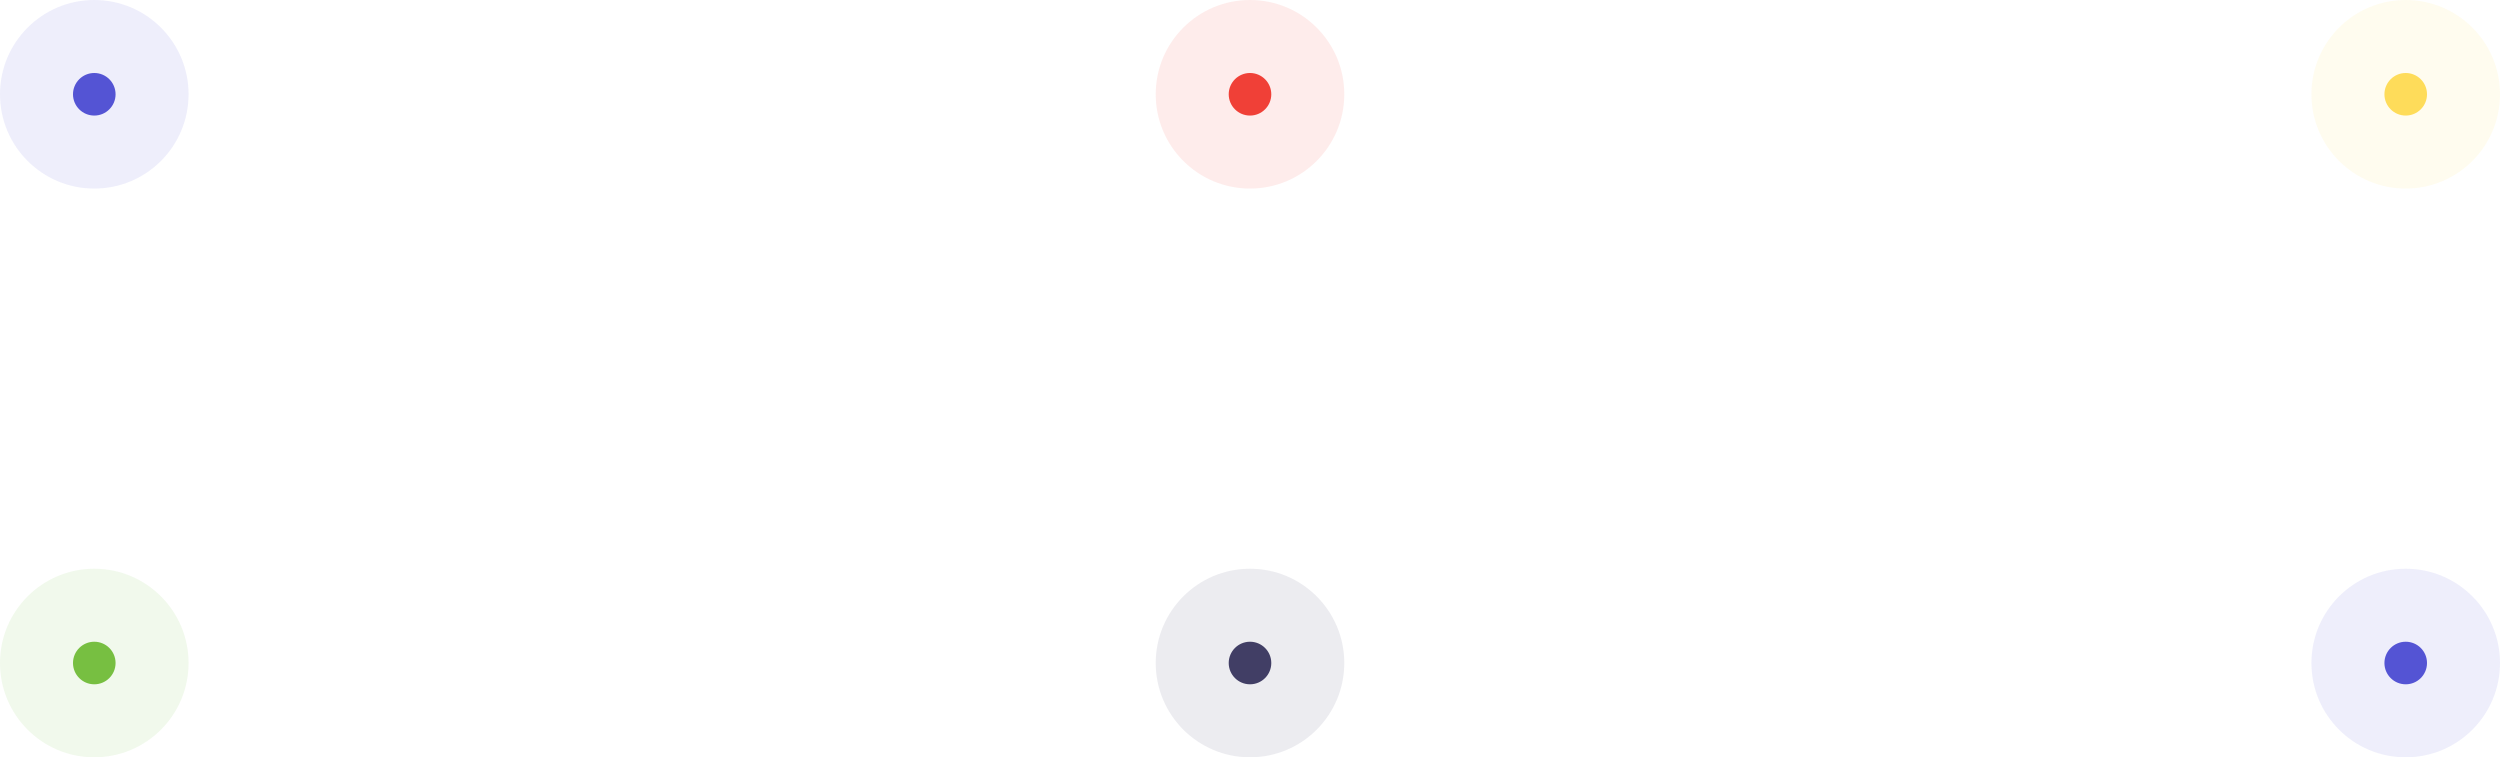 <svg width="822" height="249" viewBox="0 0 822 249" fill="none" xmlns="http://www.w3.org/2000/svg">
<path fill-rule="evenodd" clip-rule="evenodd" d="M31 62C48.121 62 62 48.121 62 31C62 13.879 48.121 0 31 0C13.879 0 0 13.879 0 31C0 48.121 13.879 62 31 62Z" fill="#5454D4" fill-opacity="0.1"/>
<path fill-rule="evenodd" clip-rule="evenodd" d="M31 38C27.134 38 24 34.866 24 31C24 27.134 27.134 24 31 24C34.866 24 38 27.134 38 31C38 34.866 34.866 38 31 38Z" fill="#5454D4"/>
<path fill-rule="evenodd" clip-rule="evenodd" d="M411 62C428.121 62 442 48.121 442 31C442 13.879 428.121 0 411 0C393.879 0 380 13.879 380 31C380 48.121 393.879 62 411 62Z" fill="#F04037" fill-opacity="0.1"/>
<path fill-rule="evenodd" clip-rule="evenodd" d="M411 38C407.134 38 404 34.866 404 31C404 27.134 407.134 24 411 24C414.866 24 418 27.134 418 31C418 34.866 414.866 38 411 38Z" fill="#F04037"/>
<path fill-rule="evenodd" clip-rule="evenodd" d="M791 62C808.121 62 822 48.121 822 31C822 13.879 808.121 0 791 0C773.879 0 760 13.879 760 31C760 48.121 773.879 62 791 62Z" fill="#FEDC5A" fill-opacity="0.1"/>
<path fill-rule="evenodd" clip-rule="evenodd" d="M791 38C787.134 38 784 34.866 784 31C784 27.134 787.134 24 791 24C794.866 24 798 27.134 798 31C798 34.866 794.866 38 791 38Z" fill="#FEDC5A"/>
<path fill-rule="evenodd" clip-rule="evenodd" d="M31 249C48.121 249 62 235.121 62 218C62 200.879 48.121 187 31 187C13.879 187 0 200.879 0 218C0 235.121 13.879 249 31 249Z" fill="#77BF41" fill-opacity="0.1"/>
<path fill-rule="evenodd" clip-rule="evenodd" d="M31 225C27.134 225 24 221.866 24 218C24 214.134 27.134 211 31 211C34.866 211 38 214.134 38 218C38 221.866 34.866 225 31 225Z" fill="#77BF41"/>
<path fill-rule="evenodd" clip-rule="evenodd" d="M411 249C428.121 249 442 235.121 442 218C442 200.879 428.121 187 411 187C393.879 187 380 200.879 380 218C380 235.121 393.879 249 411 249Z" fill="#413E65" fill-opacity="0.1"/>
<path fill-rule="evenodd" clip-rule="evenodd" d="M411 225C407.134 225 404 221.866 404 218C404 214.134 407.134 211 411 211C414.866 211 418 214.134 418 218C418 221.866 414.866 225 411 225Z" fill="#413E65"/>
<path fill-rule="evenodd" clip-rule="evenodd" d="M791 249C808.121 249 822 235.121 822 218C822 200.879 808.121 187 791 187C773.879 187 760 200.879 760 218C760 235.121 773.879 249 791 249Z" fill="#5454D4" fill-opacity="0.1"/>
<path fill-rule="evenodd" clip-rule="evenodd" d="M791 225C787.134 225 784 221.866 784 218C784 214.134 787.134 211 791 211C794.866 211 798 214.134 798 218C798 221.866 794.866 225 791 225Z" fill="#5454D4"/>
</svg>
